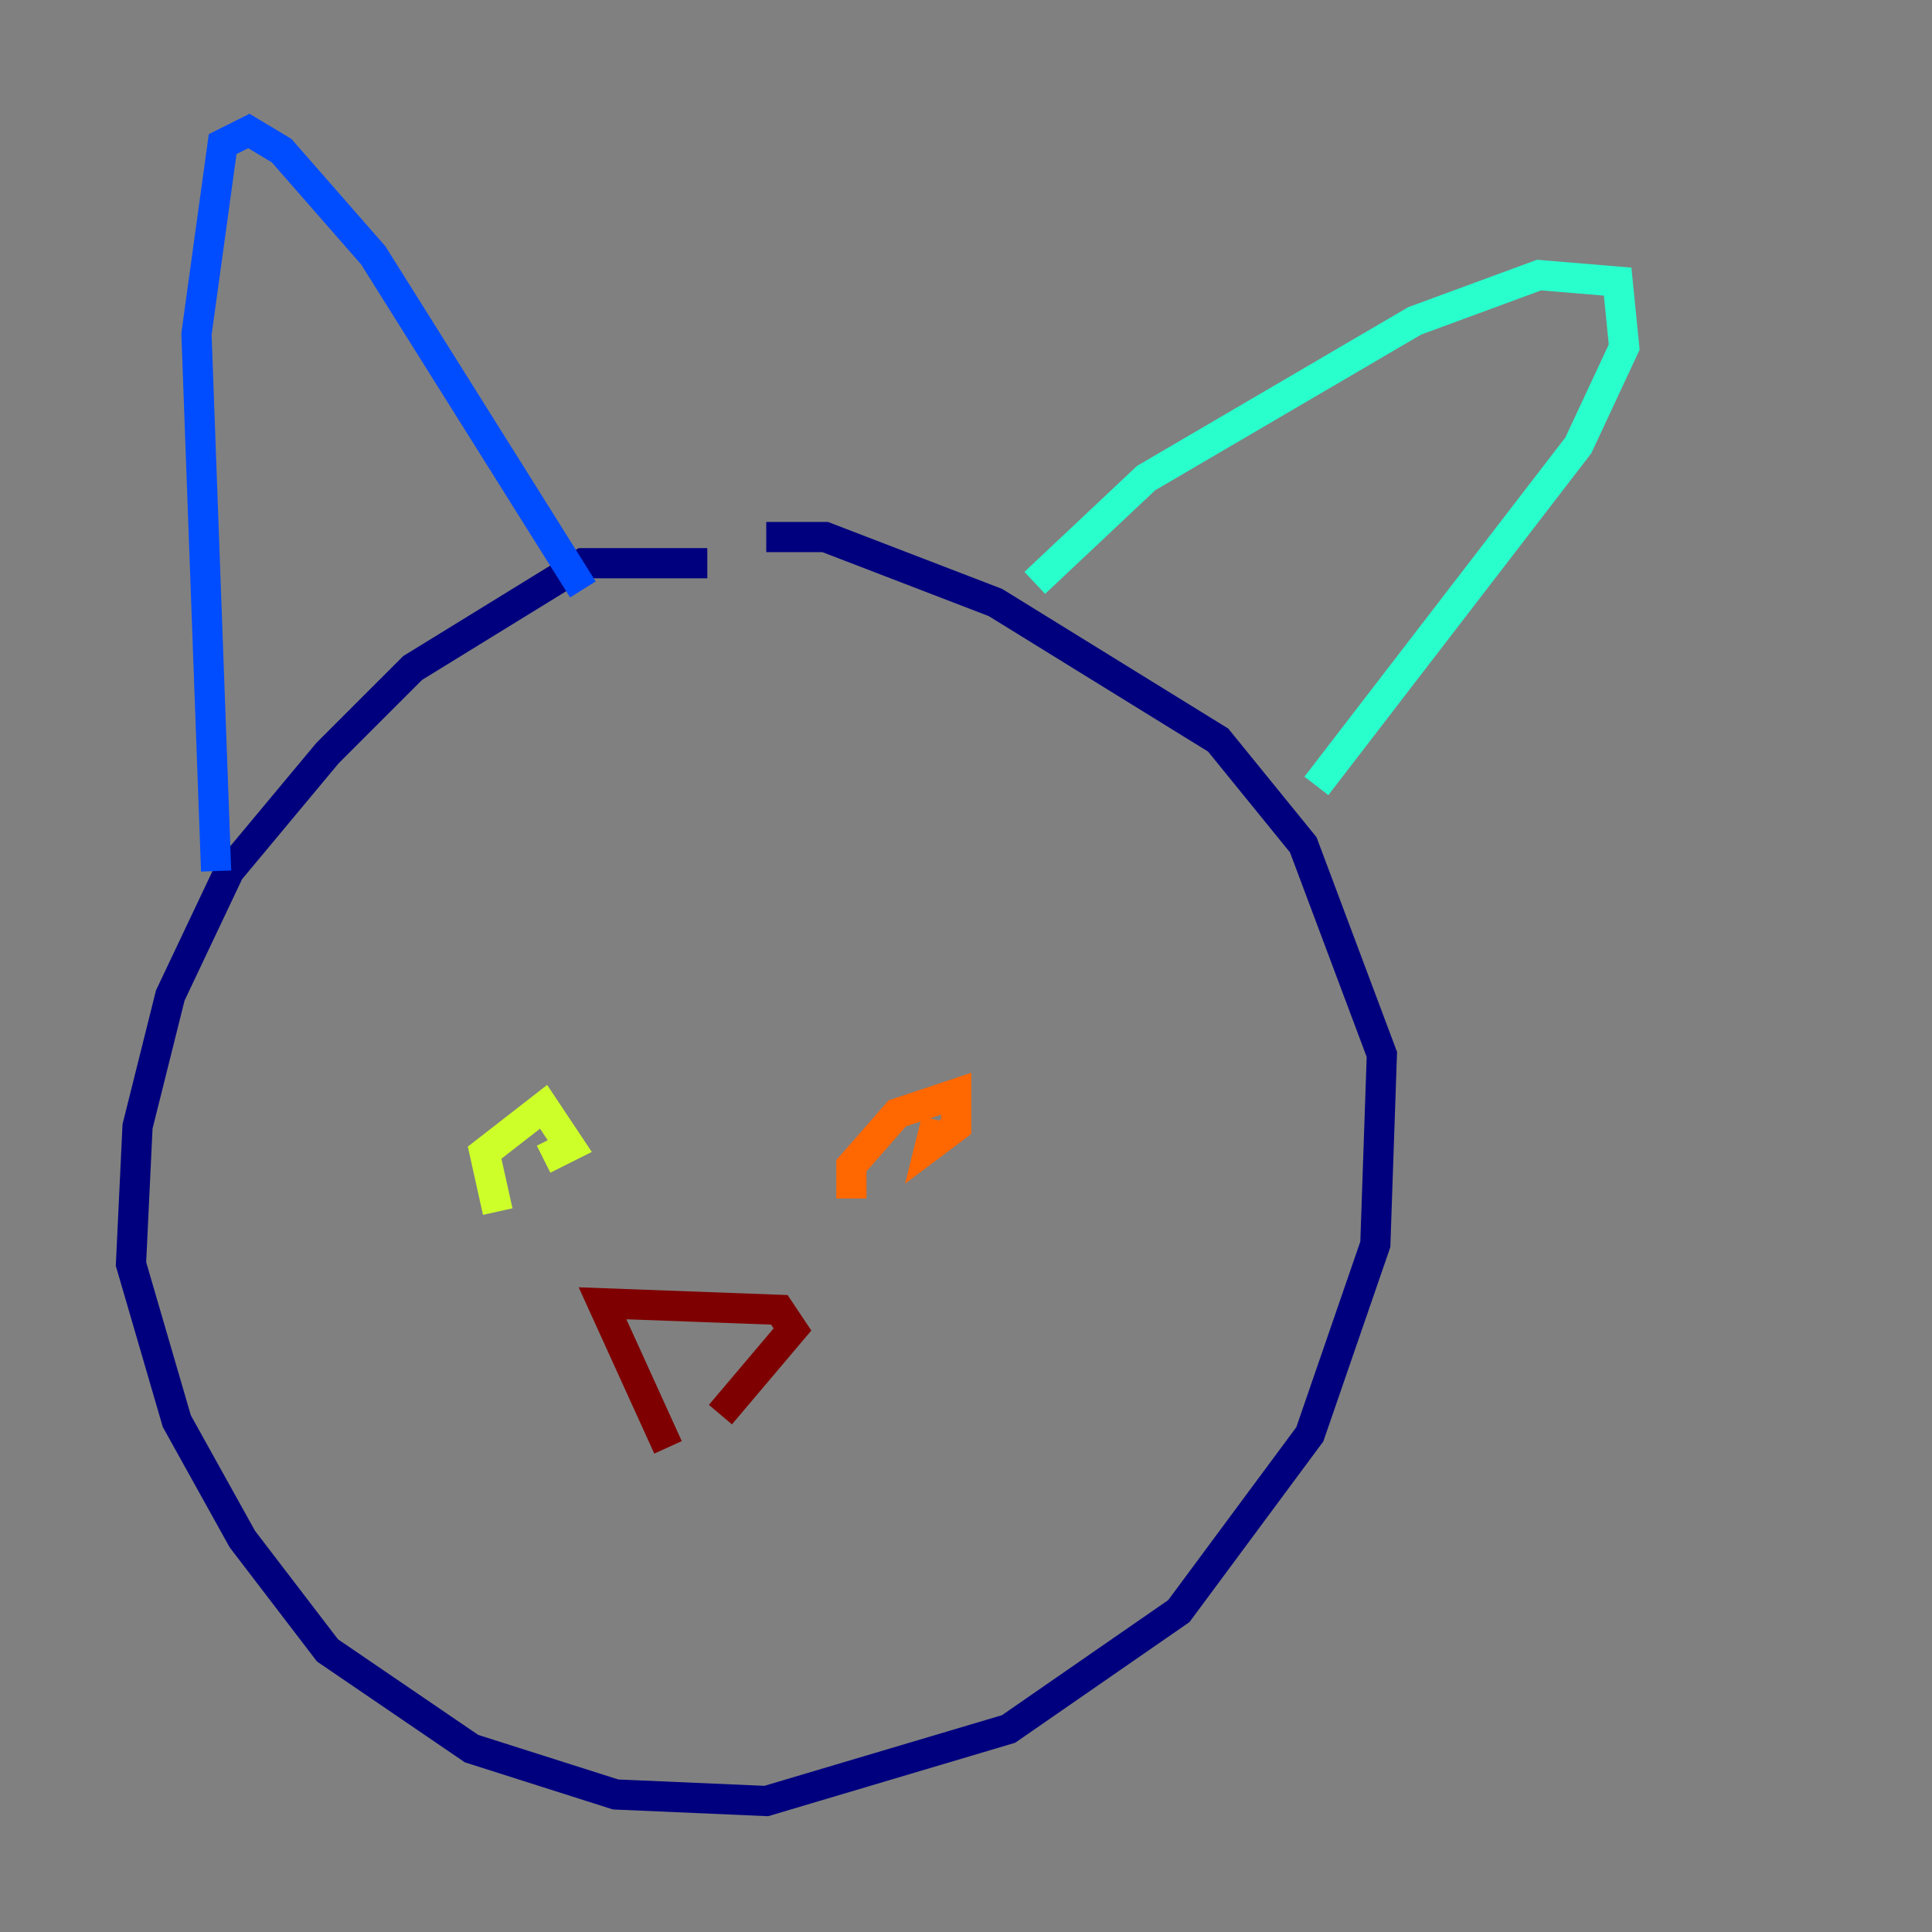 <?xml version="1.0" encoding="utf-8" ?>
<svg baseProfile="tiny" height="128" version="1.2" viewBox="0,0,128,128" width="128" xmlns="http://www.w3.org/2000/svg" xmlns:ev="http://www.w3.org/2001/xml-events" xmlns:xlink="http://www.w3.org/1999/xlink"><rect x="0" y="0" width="128" height="128" fill="#808080" stroke="none"/><defs /><polyline fill="none" points="46.861,37.315 38.617,37.315 27.336,44.258 21.695,49.898 15.186,57.709 11.281,65.953 9.112,74.63 8.678,83.742 11.715,94.156 16.054,101.966 21.695,109.342 31.241,115.851 40.786,118.888 50.766,119.322 66.82,114.549 78.102,106.739 86.78,95.024 91.119,82.441 91.552,69.858 86.346,55.973 80.705,49.031 65.953,39.919 54.671,35.58 50.766,35.58" stroke="#00007f" stroke-width="2" /><polyline fill="none" points="14.319,57.709 13.017,22.129 14.752,9.546 16.488,8.678 18.658,9.98 24.732,16.922 38.617,39.051" stroke="#004cff" stroke-width="2" /><polyline fill="none" points="68.556,38.617 75.932,31.675 93.722,21.261 101.966,18.224 107.173,18.658 107.607,22.997 104.57,29.505 87.214,52.068" stroke="#29ffcd" stroke-width="2" /><polyline fill="none" points="32.976,80.271 32.108,76.366 36.014,73.329 37.749,75.932 36.014,76.8" stroke="#cdff29" stroke-width="2" /><polyline fill="none" points="56.407,79.403 56.407,77.234 59.444,73.763 63.349,72.461 63.349,74.63 61.614,75.932 62.047,74.197" stroke="#ff6700" stroke-width="2" /><polyline fill="none" points="44.258,95.891 39.919,86.346 51.634,86.78 52.502,88.081 47.729,93.722" stroke="#7f0000" stroke-width="2" /></svg>